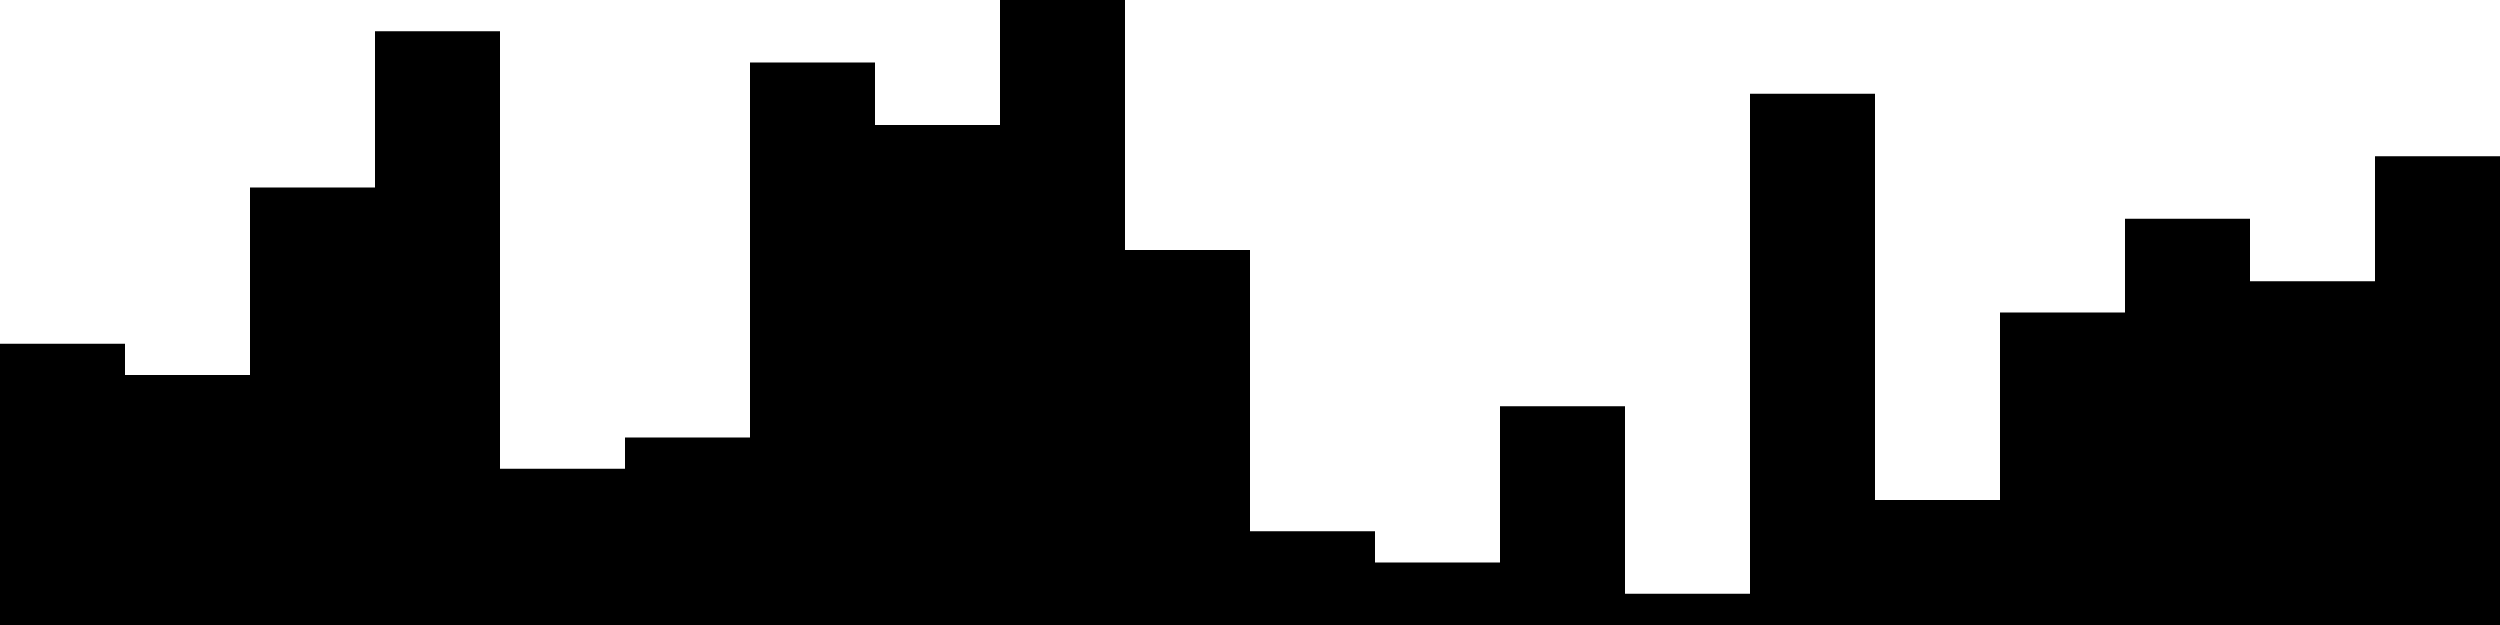 
<svg xmlns="http://www.w3.org/2000/svg" width="800" height="200">
<style>
rect {
    fill: black;
}
@media (prefers-color-scheme: dark) {
    rect {
        fill: white;
    }
}
</style>
<rect width="40" height="90" x="0" y="110" />
<rect width="40" height="80" x="40" y="120" />
<rect width="40" height="140" x="80" y="60" />
<rect width="40" height="190" x="120" y="10" />
<rect width="40" height="50" x="160" y="150" />
<rect width="40" height="60" x="200" y="140" />
<rect width="40" height="180" x="240" y="20" />
<rect width="40" height="160" x="280" y="40" />
<rect width="40" height="200" x="320" y="0" />
<rect width="40" height="120" x="360" y="80" />
<rect width="40" height="30" x="400" y="170" />
<rect width="40" height="20" x="440" y="180" />
<rect width="40" height="70" x="480" y="130" />
<rect width="40" height="10" x="520" y="190" />
<rect width="40" height="170" x="560" y="30" />
<rect width="40" height="40" x="600" y="160" />
<rect width="40" height="100" x="640" y="100" />
<rect width="40" height="130" x="680" y="70" />
<rect width="40" height="110" x="720" y="90" />
<rect width="40" height="150" x="760" y="50" />
</svg>
